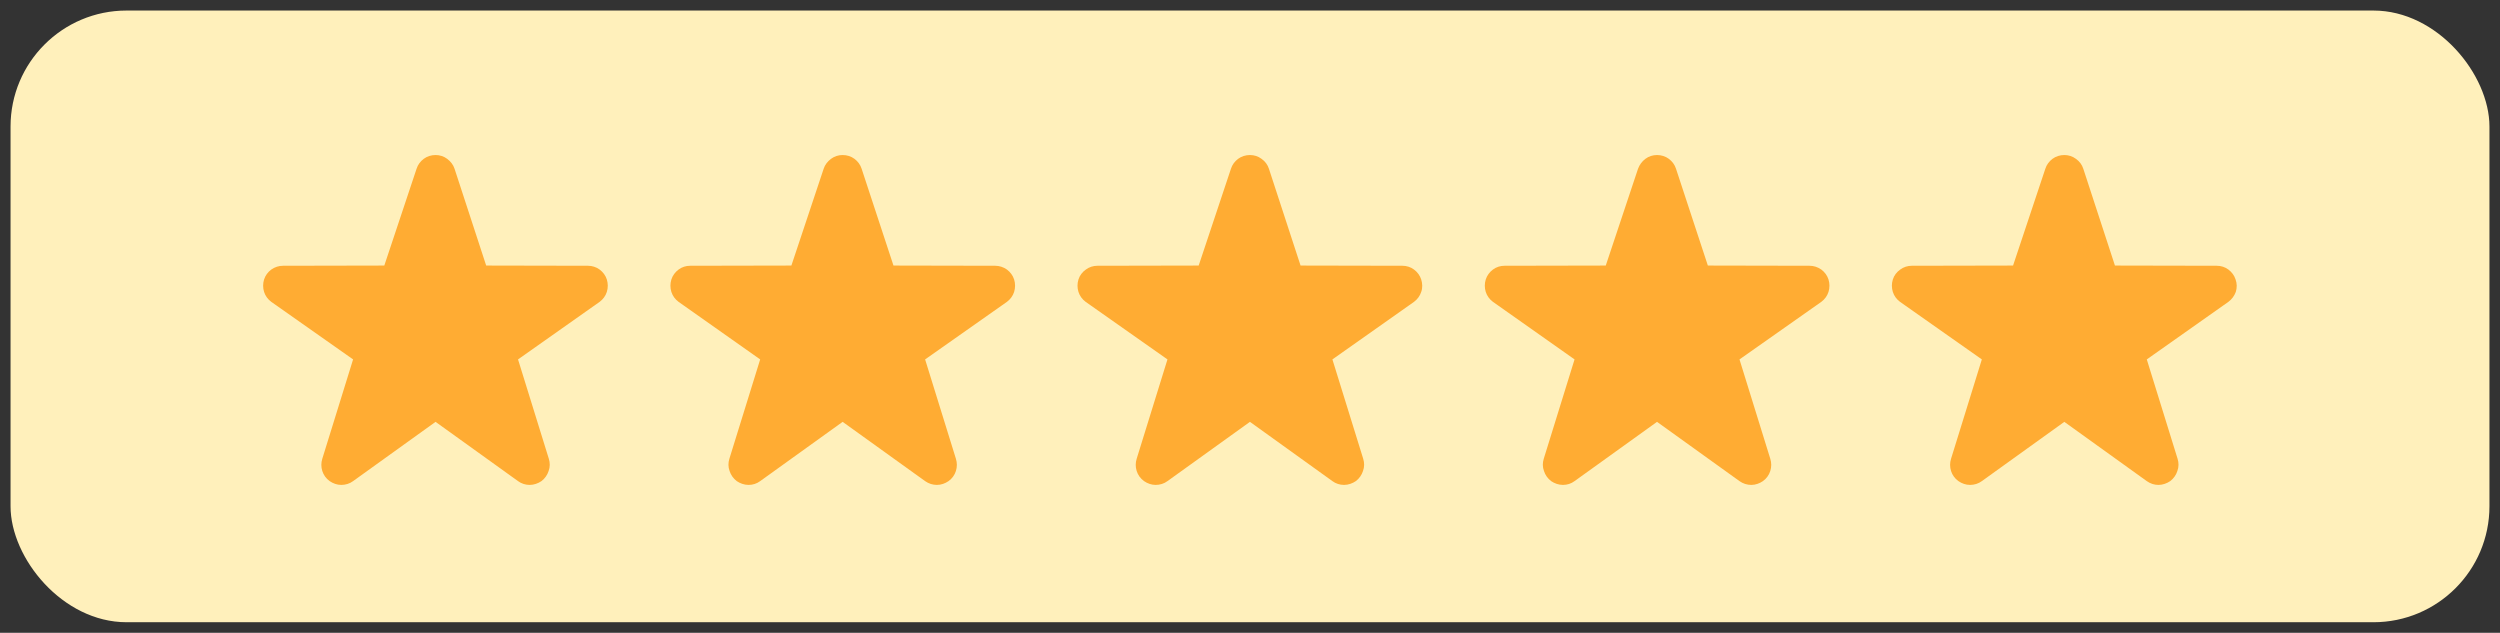 <svg width="118.526" height="30" viewBox="0 0 118.526 30" fill="none" xmlns="http://www.w3.org/2000/svg" xmlns:xlink="http://www.w3.org/1999/xlink">
	<rect x="0" y="0" width="118.526" height="30" fill="#333333" stroke="none"/>
	<desc>
			Created with Pixso.
	</desc>
	<defs>
		<clipPath id="clip4_477">
			<rect id="twemoji:star" rx="-0.24" width="16.824" height="16.824" transform="translate(12.24 6.588)" fill="white" fill-opacity="0"/>
		</clipPath>
		<clipPath id="clip4_479">
			<rect id="twemoji:star" rx="-0.24" width="16.824" height="16.824" transform="translate(31.546 6.588)" fill="white" fill-opacity="0"/>
		</clipPath>
		<clipPath id="clip4_481">
			<rect id="twemoji:star" rx="-0.24" width="16.824" height="16.824" transform="translate(50.851 6.588)" fill="white" fill-opacity="0"/>
		</clipPath>
		<clipPath id="clip4_483">
			<rect id="twemoji:star" rx="-0.24" width="16.824" height="16.824" transform="translate(70.156 6.588)" fill="white" fill-opacity="0"/>
		</clipPath>
		<clipPath id="clip4_485">
			<rect id="twemoji:star" rx="-0.24" width="16.824" height="16.824" transform="translate(89.461 6.588)" fill="white" fill-opacity="0"/>
		</clipPath>
		<clipPath id="clip4_476">
			<rect id="05 Rating" rx="5.5" width="117.526" height="29" transform="translate(0.5 0.5)" fill="white" fill-opacity="0"/>
		</clipPath>
	</defs>
	<rect id="05 Rating" rx="5.5" width="117.526" height="29" transform="translate(0.5 0.5)" fill="#FFF0BB" fill-opacity="1"/>
	<g clip-path="url(#clip4_476)">
		<rect id="twemoji:star" rx="-0.24" width="16.824" height="16.824" transform="translate(12.24 6.588)" fill="#FFFFFF" fill-opacity="0"/>
		<g clip-path="url(#clip4_477)">
			<path id="Vector" d="M25.11 22.99C24.92 22.99 24.72 22.93 24.56 22.81L20.65 20L16.74 22.81C16.58 22.93 16.38 22.99 16.18 22.99C15.98 22.99 15.79 22.92 15.63 22.81C15.46 22.69 15.34 22.52 15.28 22.33C15.22 22.14 15.22 21.94 15.28 21.75L16.74 17.04L12.86 14.31C12.7 14.19 12.58 14.03 12.52 13.84C12.46 13.65 12.46 13.44 12.52 13.25C12.58 13.06 12.7 12.9 12.86 12.78C13.03 12.66 13.22 12.6 13.42 12.6L18.22 12.59L19.75 8C19.81 7.81 19.93 7.65 20.09 7.53C20.25 7.41 20.45 7.35 20.65 7.35C20.85 7.35 21.04 7.41 21.2 7.53C21.36 7.65 21.49 7.81 21.55 8L23.05 12.59L27.88 12.6C28.07 12.6 28.27 12.66 28.43 12.78C28.59 12.9 28.71 13.06 28.77 13.25C28.83 13.44 28.83 13.65 28.77 13.84C28.71 14.03 28.59 14.19 28.43 14.31L24.56 17.04L26.02 21.75C26.08 21.94 26.08 22.14 26.01 22.33C25.95 22.52 25.83 22.69 25.67 22.81C25.51 22.92 25.31 22.99 25.11 22.99Z" fill="#FFAC33" fill-opacity="1" fill-rule="nonzero"/>
		</g>
		<rect id="twemoji:star" rx="-0.24" width="16.824" height="16.824" transform="translate(31.546 6.588)" fill="#FFFFFF" fill-opacity="0"/>
		<g clip-path="url(#clip4_479)">
			<path id="Vector" d="M44.42 22.99C44.22 22.99 44.03 22.93 43.86 22.81L39.95 20L36.04 22.81C35.88 22.93 35.69 22.99 35.49 22.99C35.29 22.99 35.09 22.92 34.93 22.81C34.77 22.69 34.65 22.52 34.59 22.33C34.52 22.14 34.52 21.94 34.58 21.75L36.04 17.04L32.17 14.31C32.01 14.19 31.89 14.03 31.83 13.84C31.77 13.65 31.77 13.44 31.83 13.25C31.89 13.06 32.01 12.9 32.17 12.78C32.33 12.66 32.52 12.6 32.72 12.6L37.52 12.59L39.05 8C39.11 7.81 39.24 7.65 39.4 7.53C39.56 7.41 39.75 7.35 39.95 7.35C40.15 7.35 40.35 7.41 40.51 7.53C40.67 7.65 40.79 7.81 40.85 8L42.36 12.59L47.18 12.6C47.38 12.6 47.57 12.66 47.74 12.78C47.9 12.9 48.02 13.06 48.08 13.25C48.14 13.44 48.14 13.65 48.08 13.84C48.02 14.03 47.9 14.19 47.74 14.31L43.86 17.04L45.32 21.75C45.38 21.94 45.38 22.14 45.32 22.33C45.26 22.52 45.14 22.69 44.97 22.81C44.81 22.92 44.62 22.99 44.42 22.99Z" fill="#FFAC33" fill-opacity="1" fill-rule="nonzero"/>
		</g>
		<rect id="twemoji:star" rx="-0.24" width="16.824" height="16.824" transform="translate(50.851 6.588)" fill="#FFFFFF" fill-opacity="0"/>
		<g clip-path="url(#clip4_481)">
			<path id="Vector" d="M63.72 22.99C63.53 22.99 63.33 22.93 63.17 22.81L59.26 20L55.35 22.81C55.19 22.93 54.99 22.99 54.79 22.99C54.59 22.99 54.4 22.92 54.24 22.81C54.07 22.69 53.95 22.52 53.89 22.33C53.83 22.14 53.83 21.94 53.89 21.75L55.35 17.04L51.47 14.31C51.31 14.19 51.19 14.03 51.13 13.84C51.07 13.65 51.07 13.44 51.13 13.25C51.19 13.06 51.31 12.9 51.48 12.78C51.64 12.66 51.83 12.6 52.03 12.6L56.83 12.59L58.36 8C58.42 7.81 58.54 7.65 58.7 7.53C58.86 7.41 59.06 7.35 59.26 7.35C59.46 7.35 59.65 7.41 59.81 7.53C59.98 7.65 60.1 7.81 60.16 8L61.66 12.59L66.49 12.6C66.69 12.6 66.88 12.66 67.04 12.78C67.2 12.9 67.32 13.06 67.38 13.25C67.44 13.44 67.45 13.65 67.38 13.84C67.32 14.03 67.2 14.19 67.04 14.31L63.17 17.04L64.63 21.75C64.69 21.94 64.69 22.14 64.62 22.33C64.56 22.52 64.44 22.69 64.28 22.81C64.12 22.92 63.92 22.99 63.72 22.99Z" fill="#FFAC33" fill-opacity="1" fill-rule="nonzero"/>
		</g>
		<rect id="twemoji:star" rx="-0.24" width="16.824" height="16.824" transform="translate(70.156 6.588)" fill="#FFFFFF" fill-opacity="0"/>
		<g clip-path="url(#clip4_483)">
			<path id="Vector" d="M83.03 22.99C82.83 22.99 82.64 22.93 82.47 22.81L78.56 20L74.65 22.81C74.49 22.93 74.3 22.99 74.1 22.99C73.9 22.99 73.7 22.92 73.54 22.81C73.38 22.69 73.26 22.52 73.2 22.33C73.13 22.14 73.13 21.94 73.19 21.75L74.65 17.04L70.78 14.31C70.62 14.19 70.5 14.03 70.44 13.84C70.38 13.65 70.38 13.44 70.44 13.25C70.5 13.06 70.62 12.9 70.78 12.78C70.94 12.66 71.13 12.6 71.33 12.6L76.13 12.59L77.66 8C77.73 7.81 77.85 7.65 78.01 7.53C78.17 7.41 78.36 7.35 78.56 7.35C78.76 7.35 78.96 7.41 79.12 7.53C79.28 7.65 79.4 7.81 79.46 8L80.97 12.59L85.79 12.6C85.99 12.6 86.18 12.66 86.35 12.78C86.51 12.9 86.63 13.06 86.69 13.25C86.75 13.44 86.75 13.65 86.69 13.84C86.63 14.03 86.51 14.19 86.35 14.31L82.47 17.04L83.93 21.75C83.99 21.94 83.99 22.14 83.93 22.33C83.87 22.52 83.75 22.69 83.58 22.81C83.42 22.92 83.23 22.99 83.03 22.99Z" fill="#FFAC33" fill-opacity="1" fill-rule="nonzero"/>
		</g>
		<rect id="twemoji:star" rx="-0.24" width="16.824" height="16.824" transform="translate(89.461 6.588)" fill="#FFFFFF" fill-opacity="0"/>
		<g clip-path="url(#clip4_485)">
			<path id="Vector" d="M102.33 22.99C102.14 22.99 101.95 22.93 101.78 22.81L97.87 20L93.96 22.81C93.8 22.93 93.6 22.99 93.4 22.99C93.2 22.99 93.01 22.92 92.85 22.81C92.68 22.69 92.56 22.52 92.5 22.33C92.44 22.14 92.44 21.94 92.5 21.75L93.96 17.04L90.08 14.31C89.92 14.19 89.8 14.03 89.74 13.84C89.68 13.65 89.68 13.44 89.74 13.25C89.8 13.06 89.92 12.9 90.09 12.78C90.25 12.66 90.44 12.6 90.64 12.6L95.44 12.59L96.97 8C97.03 7.81 97.15 7.65 97.31 7.53C97.47 7.41 97.67 7.35 97.87 7.35C98.07 7.35 98.26 7.41 98.42 7.53C98.59 7.65 98.71 7.81 98.77 8L100.27 12.59L105.1 12.6C105.3 12.6 105.49 12.66 105.65 12.78C105.81 12.9 105.93 13.06 105.99 13.25C106.06 13.44 106.06 13.65 106 13.84C105.93 14.03 105.81 14.19 105.65 14.31L101.78 17.04L103.24 21.75C103.3 21.94 103.3 22.14 103.23 22.33C103.17 22.52 103.05 22.69 102.89 22.81C102.73 22.92 102.53 22.99 102.33 22.99Z" fill="#FFAC33" fill-opacity="1" fill-rule="nonzero"/>
		</g>
	</g>
</svg>
